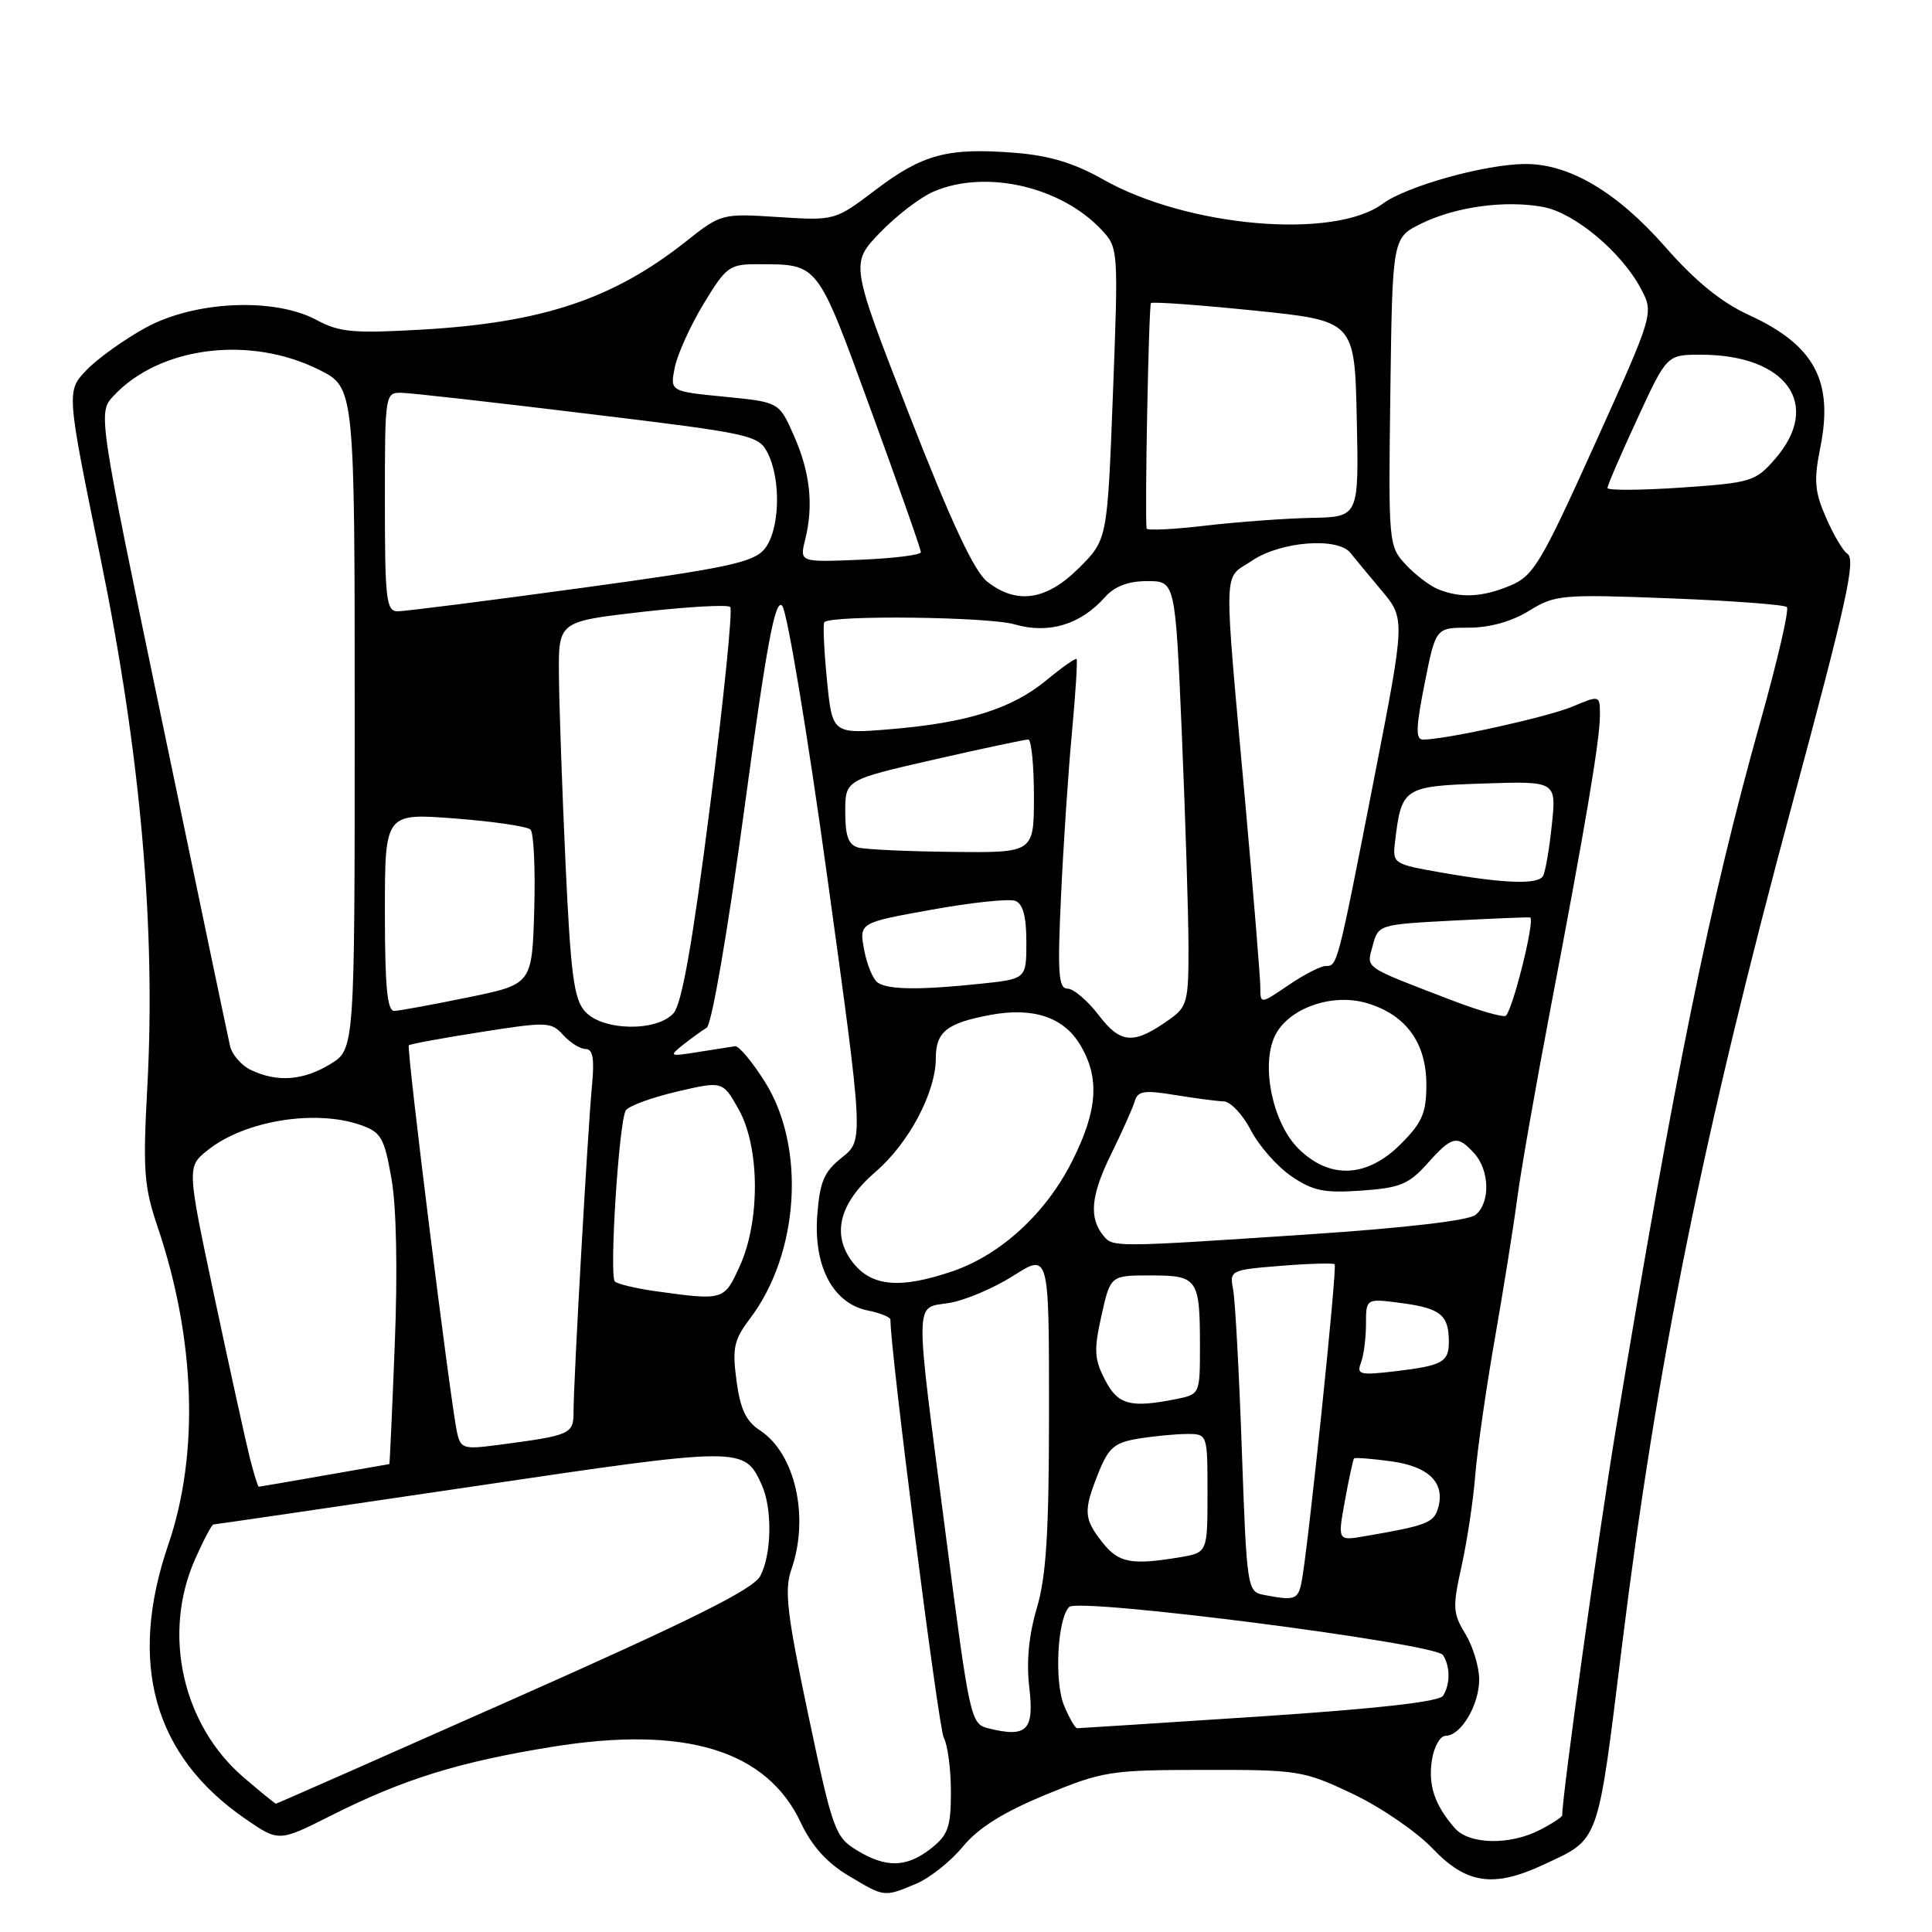 <?xml version="1.0" encoding="UTF-8" standalone="no"?>
<!DOCTYPE svg PUBLIC "-//W3C//DTD SVG 1.1//EN" "http://www.w3.org/Graphics/SVG/1.1/DTD/svg11.dtd" >
<svg xmlns="http://www.w3.org/2000/svg" xmlns:xlink="http://www.w3.org/1999/xlink" version="1.1" viewBox="0 0 256 256">
 <g >
 <path fill="currentColor"
d=" M 121.36 249.62 C 123.17 248.87 125.97 246.65 127.58 244.69 C 129.64 242.20 132.90 240.15 138.51 237.83 C 146.13 234.69 147.09 234.53 159.50 234.52 C 172.06 234.50 172.73 234.61 179.23 237.69 C 182.93 239.44 187.70 242.71 189.83 244.94 C 194.30 249.64 197.90 250.17 204.50 247.09 C 212.03 243.57 211.63 244.68 214.93 218.00 C 219.53 180.76 225.68 150.32 237.49 106.50 C 244.77 79.45 245.95 74.09 244.76 73.35 C 244.22 73.02 242.96 70.89 241.97 68.62 C 240.45 65.15 240.32 63.68 241.20 59.30 C 242.98 50.45 240.41 45.71 231.70 41.72 C 228.08 40.06 224.64 37.26 220.65 32.71 C 214.29 25.47 207.98 21.72 202.15 21.73 C 196.84 21.74 186.39 24.65 183.21 27.00 C 176.74 31.78 157.31 30.09 146.17 23.78 C 142.35 21.61 139.03 20.61 134.51 20.25 C 125.62 19.54 122.28 20.42 116.07 25.12 C 110.64 29.24 110.64 29.24 103.12 28.76 C 95.64 28.28 95.56 28.30 90.86 32.02 C 81.23 39.63 71.88 42.75 55.97 43.67 C 46.85 44.20 44.97 44.03 41.97 42.41 C 36.36 39.39 25.84 39.86 19.32 43.41 C 16.48 44.97 12.94 47.50 11.47 49.03 C 8.79 51.83 8.79 51.83 13.36 74.16 C 18.62 99.91 20.66 123.02 19.52 144.02 C 18.92 155.08 19.08 157.24 20.87 162.52 C 25.90 177.38 26.42 192.63 22.31 204.64 C 16.92 220.38 20.36 232.65 32.50 241.00 C 36.94 244.06 36.94 244.06 43.83 240.59 C 53.41 235.76 60.76 233.47 73.13 231.47 C 90.80 228.61 101.59 231.90 106.12 241.53 C 107.54 244.56 109.58 246.84 112.37 248.50 C 117.22 251.41 117.11 251.40 121.36 249.62 Z  M 113.50 245.15 C 110.66 243.41 110.32 242.47 107.11 227.27 C 104.26 213.75 103.91 210.70 104.86 207.96 C 107.28 201.03 105.38 192.61 100.71 189.54 C 98.85 188.33 98.09 186.71 97.59 182.95 C 97.01 178.62 97.25 177.54 99.37 174.73 C 105.91 166.10 106.80 152.00 101.36 143.36 C 99.68 140.69 97.90 138.56 97.40 138.63 C 96.91 138.70 94.70 139.05 92.50 139.40 C 88.71 140.01 88.61 139.96 90.50 138.45 C 91.60 137.58 93.01 136.56 93.64 136.18 C 94.30 135.79 96.43 123.41 98.62 107.26 C 101.59 85.30 102.71 79.29 103.64 80.26 C 104.29 80.94 106.99 97.15 109.63 116.29 C 114.44 151.08 114.44 151.08 111.57 153.37 C 109.17 155.28 108.63 156.56 108.29 161.08 C 107.79 167.83 110.40 172.73 115.00 173.65 C 116.65 173.98 118.00 174.53 117.99 174.88 C 117.93 178.63 124.35 228.94 125.05 230.24 C 125.57 231.19 126.00 234.42 126.00 237.41 C 126.00 242.10 125.63 243.14 123.37 244.93 C 120.12 247.48 117.40 247.54 113.50 245.15 Z  M 192.78 242.25 C 190.10 239.18 189.23 236.59 189.73 233.25 C 190.01 231.46 190.82 230.00 191.56 230.00 C 193.58 230.00 196.00 225.92 196.00 222.53 C 195.99 220.86 195.17 218.15 194.17 216.50 C 192.50 213.77 192.46 212.96 193.67 207.50 C 194.40 204.20 195.22 198.78 195.48 195.46 C 195.75 192.13 196.91 184.03 198.06 177.46 C 199.21 170.88 200.56 162.46 201.05 158.74 C 201.54 155.02 203.52 143.77 205.43 133.74 C 210.08 109.40 211.99 98.06 212.00 94.80 C 212.00 92.10 212.00 92.10 208.35 93.63 C 205.00 95.03 191.54 98.00 188.56 98.00 C 187.56 98.00 187.60 96.46 188.77 90.58 C 190.24 83.17 190.24 83.17 194.62 83.17 C 197.40 83.17 200.31 82.35 202.60 80.94 C 206.05 78.81 206.92 78.73 221.20 79.28 C 229.45 79.60 236.45 80.12 236.77 80.44 C 237.10 80.76 235.50 87.66 233.22 95.76 C 226.57 119.48 221.92 142.27 214.09 189.50 C 211.80 203.37 207.00 237.87 207.00 240.54 C 207.00 240.76 205.67 241.64 204.05 242.47 C 200.07 244.53 194.68 244.42 192.78 242.25 Z  M 32.30 235.53 C 24.17 228.56 21.47 216.50 25.84 206.62 C 26.97 204.08 28.06 202.00 28.28 202.00 C 28.49 202.00 43.83 199.75 62.36 197.01 C 98.45 191.66 98.61 191.66 100.93 196.74 C 102.36 199.88 102.26 205.95 100.74 208.83 C 99.81 210.58 91.69 214.63 68.13 225.08 C 50.87 232.74 36.67 239.00 36.56 239.00 C 36.45 239.00 34.53 237.44 32.30 235.53 Z  M 131.03 229.03 C 128.61 228.44 128.52 228.01 125.33 203.46 C 121.15 171.32 121.12 173.40 125.76 172.65 C 127.83 172.32 131.66 170.70 134.26 169.05 C 139.00 166.04 139.00 166.04 139.00 186.84 C 139.00 203.04 138.64 208.83 137.39 213.06 C 136.32 216.67 135.98 220.20 136.39 223.62 C 137.05 229.28 136.07 230.27 131.03 229.03 Z  M 140.99 225.98 C 139.68 222.81 140.11 214.49 141.67 212.93 C 142.93 211.67 190.22 217.75 191.20 219.30 C 192.18 220.83 192.18 223.16 191.21 224.70 C 190.70 225.49 182.55 226.41 166.83 227.45 C 153.84 228.30 143.00 229.00 142.73 229.00 C 142.46 229.00 141.68 227.64 140.99 225.98 Z  M 167.36 211.31 C 165.28 210.90 165.19 210.26 164.55 192.19 C 164.19 181.91 163.67 172.33 163.40 170.89 C 162.91 168.33 163.02 168.27 169.70 167.73 C 173.44 167.43 176.66 167.34 176.85 167.52 C 177.22 167.89 173.25 205.97 172.44 209.75 C 171.97 211.98 171.51 212.12 167.36 211.31 Z  M 146.07 204.37 C 143.59 201.21 143.53 200.21 145.56 195.14 C 146.88 191.83 147.68 191.15 150.81 190.63 C 152.84 190.30 155.74 190.02 157.25 190.01 C 160.00 190.00 160.00 190.00 160.00 197.87 C 160.00 205.74 160.00 205.74 156.25 206.36 C 149.87 207.41 148.22 207.09 146.07 204.37 Z  M 178.21 198.84 C 178.74 195.90 179.29 193.39 179.42 193.25 C 179.56 193.11 181.79 193.28 184.38 193.64 C 189.42 194.33 191.59 196.57 190.51 199.97 C 189.93 201.79 188.88 202.18 180.87 203.55 C 177.24 204.18 177.24 204.18 178.21 198.84 Z  M 33.12 193.25 C 32.60 191.19 30.50 181.65 28.46 172.06 C 24.75 154.61 24.75 154.61 27.55 152.38 C 32.41 148.50 41.75 146.97 47.76 149.06 C 50.51 150.02 50.91 150.73 51.87 156.17 C 52.53 159.87 52.70 168.37 52.31 178.11 C 51.97 186.85 51.64 194.00 51.59 194.00 C 51.54 194.00 47.67 194.68 43.00 195.50 C 38.33 196.32 34.40 197.00 34.29 197.00 C 34.17 197.00 33.65 195.31 33.12 193.25 Z  M 60.56 189.81 C 59.68 185.77 53.83 138.83 54.17 138.51 C 54.35 138.34 58.65 137.54 63.73 136.75 C 72.47 135.37 73.05 135.39 74.63 137.15 C 75.56 138.17 76.89 139.00 77.61 139.00 C 78.55 139.00 78.78 140.29 78.45 143.75 C 77.89 149.50 76.00 182.91 76.00 186.95 C 76.00 190.07 75.75 190.18 65.78 191.49 C 61.43 192.06 61.03 191.93 60.56 189.81 Z  M 146.41 182.82 C 145.00 180.09 144.93 178.88 145.95 174.32 C 147.14 169.00 147.14 169.00 152.46 169.00 C 158.72 169.00 159.00 169.41 159.00 178.46 C 159.00 184.71 158.98 184.75 155.88 185.38 C 149.76 186.60 148.13 186.16 146.41 182.82 Z  M 180.33 180.58 C 180.70 179.62 181.00 177.31 181.00 175.44 C 181.00 172.04 181.00 172.04 185.75 172.67 C 190.85 173.35 191.96 174.25 191.98 177.69 C 192.00 180.49 191.18 180.95 184.86 181.70 C 180.20 182.25 179.73 182.14 180.33 180.58 Z  M 86.79 171.08 C 84.20 170.71 81.81 170.14 81.47 169.80 C 80.71 169.04 82.01 148.60 82.92 147.14 C 83.28 146.55 86.31 145.44 89.67 144.65 C 95.76 143.23 95.76 143.23 97.88 147.00 C 100.68 151.98 100.75 161.76 98.03 167.75 C 95.94 172.34 95.92 172.35 86.79 171.08 Z  M 113.03 167.32 C 110.13 163.62 111.18 159.43 116.04 155.25 C 120.43 151.47 124.00 144.74 124.00 140.22 C 124.00 136.72 125.45 135.57 131.19 134.49 C 136.83 133.43 140.87 134.75 143.07 138.35 C 145.76 142.76 145.48 147.11 142.04 153.91 C 138.58 160.78 132.60 166.27 126.21 168.45 C 119.28 170.81 115.53 170.48 113.03 167.32 Z  M 146.22 163.75 C 144.26 161.37 144.54 158.41 147.21 152.97 C 148.69 149.96 150.11 146.78 150.37 145.90 C 150.75 144.56 151.64 144.42 155.66 145.09 C 158.32 145.52 161.24 145.91 162.15 145.94 C 163.06 145.97 164.67 147.69 165.74 149.75 C 166.80 151.81 169.21 154.55 171.09 155.84 C 173.96 157.80 175.44 158.11 180.40 157.76 C 185.50 157.41 186.68 156.92 189.13 154.18 C 192.42 150.49 193.10 150.35 195.35 152.83 C 197.39 155.09 197.49 159.35 195.53 160.97 C 194.62 161.73 186.20 162.71 173.28 163.57 C 147.61 165.28 147.47 165.28 146.22 163.75 Z  M 172.01 152.16 C 168.67 148.82 167.08 141.32 168.88 137.37 C 170.57 133.65 176.46 131.52 181.15 132.93 C 186.31 134.47 189.00 138.18 189.00 143.73 C 189.00 147.48 188.45 148.75 185.60 151.60 C 181.11 156.09 176.15 156.30 172.01 152.16 Z  M 33.23 141.77 C 31.98 141.17 30.74 139.74 30.48 138.59 C 30.21 137.44 26.17 118.09 21.48 95.59 C 12.96 54.67 12.96 54.67 15.08 52.42 C 21.19 45.91 33.09 44.41 42.27 48.99 C 47.00 51.35 47.00 51.35 47.00 95.19 C 47.00 139.03 47.00 139.03 43.75 141.01 C 40.17 143.19 36.70 143.44 33.23 141.77 Z  M 145.59 134.52 C 144.11 132.59 142.25 131.00 141.46 131.00 C 140.25 131.00 140.11 129.01 140.59 118.75 C 140.90 112.01 141.55 102.24 142.04 97.04 C 142.52 91.84 142.80 87.46 142.65 87.32 C 142.51 87.17 140.70 88.44 138.65 90.14 C 134.06 93.92 128.17 95.77 118.03 96.62 C 110.28 97.26 110.28 97.26 109.57 90.04 C 109.18 86.06 109.03 82.64 109.23 82.44 C 110.19 81.48 130.96 81.72 134.43 82.73 C 138.95 84.04 143.16 82.78 146.40 79.14 C 147.70 77.68 149.49 77.00 152.02 77.00 C 155.73 77.00 155.73 77.00 156.60 97.25 C 157.07 108.39 157.47 121.05 157.48 125.39 C 157.50 132.67 157.31 133.41 155.00 135.05 C 150.23 138.45 148.51 138.35 145.59 134.52 Z  M 77.53 134.04 C 76.04 132.39 75.62 129.17 74.93 114.29 C 74.48 104.50 74.09 93.32 74.06 89.42 C 74.00 82.35 74.00 82.35 85.07 81.08 C 91.17 80.39 96.43 80.09 96.76 80.43 C 97.10 80.77 95.90 92.62 94.09 106.77 C 91.77 124.96 90.35 133.01 89.25 134.25 C 87.03 136.74 79.87 136.61 77.53 134.04 Z  M 192.50 132.59 C 180.44 127.96 181.07 128.39 181.89 125.30 C 182.63 122.52 182.70 122.50 192.57 121.98 C 198.03 121.70 202.61 121.51 202.75 121.57 C 203.46 121.85 200.30 134.39 199.47 134.62 C 198.94 134.77 195.80 133.85 192.50 132.59 Z  M 51.00 120.87 C 51.00 107.74 51.00 107.74 60.25 108.45 C 65.34 108.84 69.85 109.50 70.29 109.92 C 70.72 110.34 70.95 115.12 70.79 120.55 C 70.50 130.42 70.50 130.42 62.00 132.16 C 57.33 133.12 52.94 133.93 52.25 133.95 C 51.31 133.99 51.00 130.73 51.00 120.87 Z  M 167.00 130.79 C 166.99 129.53 166.12 118.83 165.06 107.00 C 162.08 73.86 162.00 76.92 165.92 74.28 C 169.68 71.74 177.24 71.15 178.93 73.25 C 179.48 73.94 181.34 76.19 183.07 78.25 C 186.21 82.00 186.21 82.00 182.06 103.25 C 177.20 128.09 177.22 128.00 175.66 128.00 C 175.00 128.00 172.78 129.14 170.73 130.54 C 167.00 133.07 167.00 133.07 167.00 130.79 Z  M 116.34 130.23 C 115.70 129.83 114.88 127.87 114.51 125.88 C 113.83 122.27 113.83 122.27 123.44 120.54 C 128.73 119.58 133.72 119.06 134.53 119.37 C 135.55 119.76 136.00 121.44 136.00 124.83 C 136.00 129.72 136.00 129.72 129.85 130.36 C 121.91 131.19 117.78 131.15 116.34 130.23 Z  M 191.00 115.62 C 184.61 114.50 184.51 114.43 184.85 111.55 C 185.70 104.35 185.97 104.17 196.57 103.82 C 206.24 103.50 206.24 103.50 205.62 109.34 C 205.29 112.54 204.76 115.58 204.45 116.09 C 203.74 117.23 199.36 117.08 191.00 115.62 Z  M 113.75 112.31 C 112.43 111.97 112.00 110.81 112.00 107.59 C 112.00 103.34 112.00 103.34 123.75 100.65 C 130.21 99.18 135.84 97.98 136.25 97.99 C 136.66 97.99 137.00 101.38 137.00 105.50 C 137.00 113.00 137.00 113.00 126.25 112.88 C 120.34 112.82 114.71 112.56 113.75 112.31 Z  M 51.00 66.50 C 51.00 52.11 51.02 52.00 53.25 52.05 C 54.49 52.08 65.62 53.33 77.99 54.84 C 99.64 57.46 100.52 57.66 101.72 60.03 C 103.56 63.67 103.31 70.42 101.25 72.81 C 99.76 74.54 96.10 75.31 76.95 77.92 C 64.54 79.62 53.63 81.00 52.70 81.00 C 51.18 81.00 51.00 79.47 51.00 66.50 Z  M 130.81 77.07 C 129.08 75.70 126.03 69.19 120.51 55.03 C 112.67 34.92 112.67 34.92 116.59 30.84 C 118.74 28.60 121.95 26.14 123.72 25.38 C 130.58 22.43 140.55 24.70 145.94 30.43 C 148.19 32.84 148.20 32.98 147.47 52.18 C 146.73 71.50 146.73 71.50 142.98 75.25 C 138.67 79.56 134.73 80.15 130.81 77.07 Z  M 190.50 78.05 C 189.40 77.59 187.48 76.12 186.23 74.77 C 184.00 72.37 183.96 71.94 184.23 51.91 C 184.50 31.50 184.50 31.50 188.36 29.61 C 192.94 27.38 199.48 26.49 204.50 27.43 C 208.64 28.21 214.81 33.36 217.40 38.20 C 219.16 41.50 219.16 41.50 211.33 58.84 C 204.19 74.65 203.20 76.30 200.13 77.59 C 196.39 79.15 193.51 79.29 190.50 78.05 Z  M 106.69 71.50 C 107.82 66.93 107.35 62.59 105.19 57.71 C 103.24 53.28 103.24 53.28 96.01 52.57 C 88.78 51.86 88.78 51.86 89.41 48.69 C 89.76 46.95 91.48 43.15 93.23 40.26 C 96.24 35.30 96.65 35.00 100.46 35.01 C 108.53 35.04 108.20 34.62 115.40 54.34 C 119.05 64.33 122.03 72.80 122.02 73.17 C 122.01 73.54 118.39 73.99 113.97 74.17 C 105.95 74.50 105.95 74.50 106.69 71.50 Z  M 151.93 70.03 C 151.67 68.15 152.21 40.46 152.51 40.16 C 152.71 39.96 158.86 40.40 166.19 41.15 C 179.50 42.51 179.50 42.51 179.78 55.50 C 180.06 68.50 180.06 68.50 173.78 68.62 C 170.33 68.69 164.01 69.15 159.75 69.65 C 155.49 70.15 151.97 70.32 151.93 70.03 Z  M 213.00 64.66 C 213.00 64.31 214.77 60.20 216.94 55.52 C 220.87 47.00 220.87 47.00 225.37 47.00 C 236.71 47.00 241.45 53.59 235.25 60.76 C 232.61 63.81 232.11 63.96 222.75 64.61 C 217.39 64.97 213.00 65.00 213.00 64.66 Z "/>
</g>
</svg>